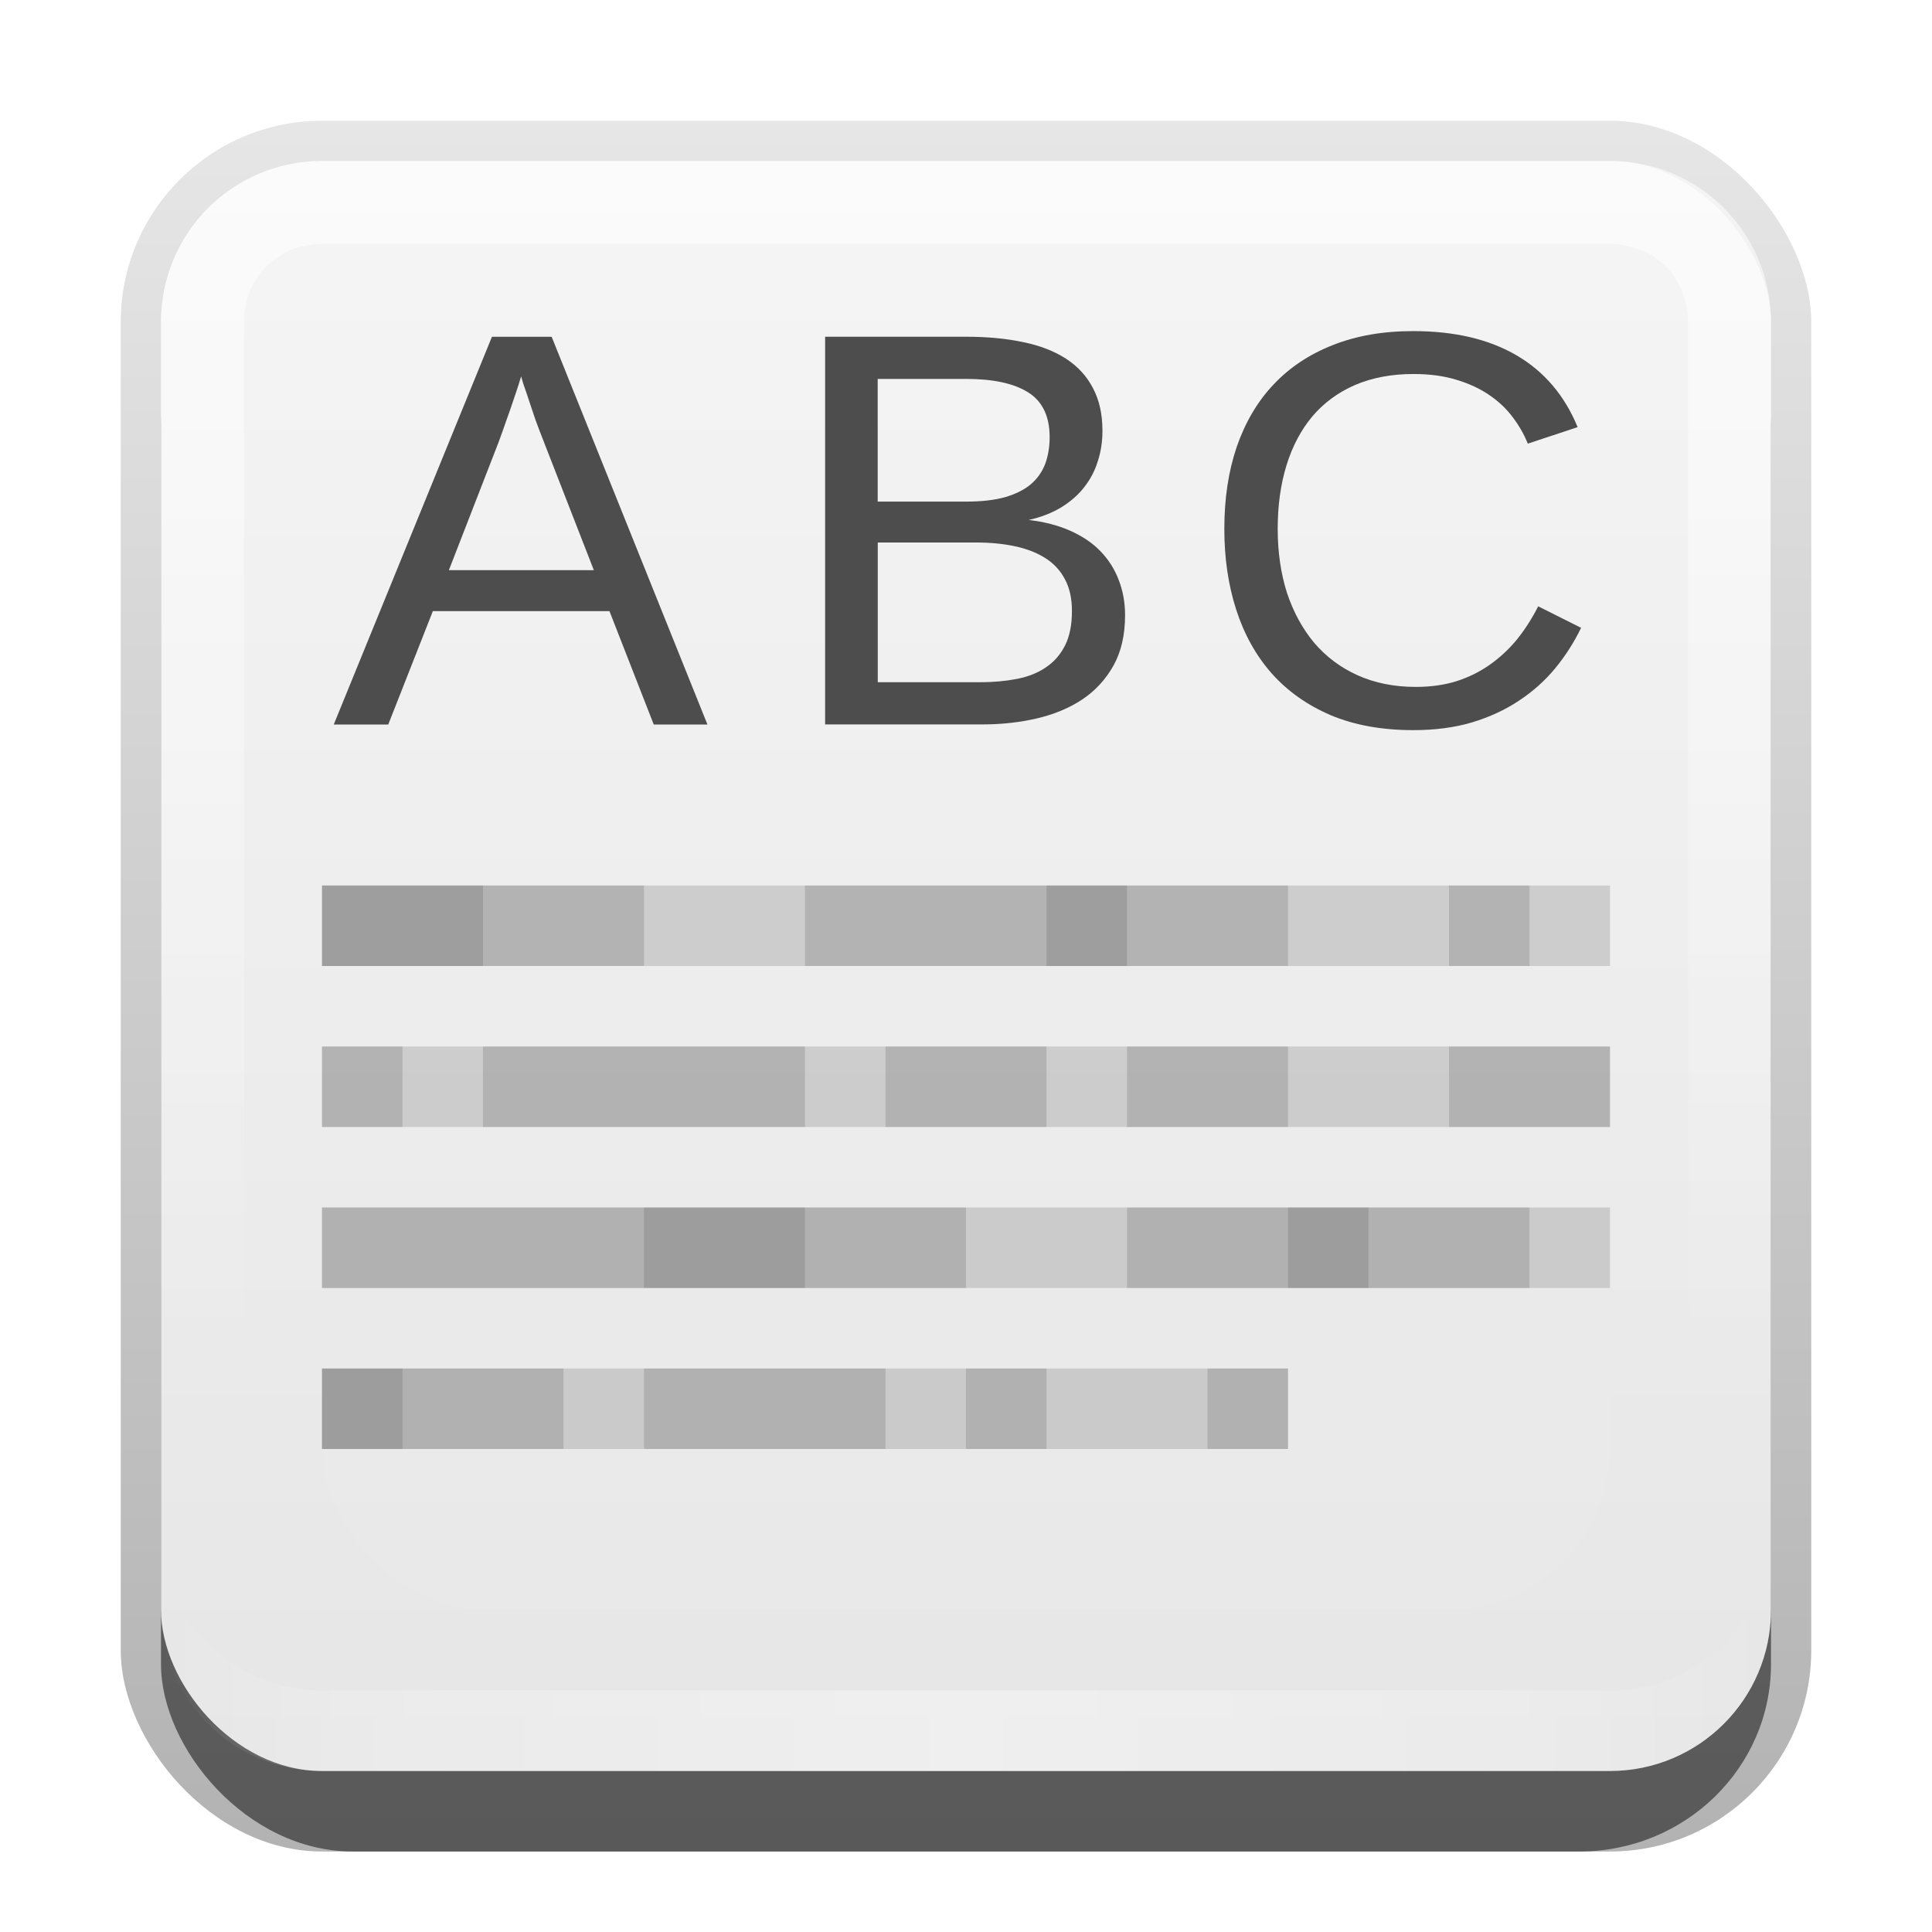 <?xml version="1.0" encoding="UTF-8"?>
<svg id="svg2" width="24" height="24" version="1.0" xmlns="http://www.w3.org/2000/svg" xmlns:cc="http://creativecommons.org/ns#" xmlns:dc="http://purl.org/dc/elements/1.1/" xmlns:rdf="http://www.w3.org/1999/02/22-rdf-syntax-ns#" xmlns:xlink="http://www.w3.org/1999/xlink">
 <defs id="defs4">
  <linearGradient id="linearGradient3335" x1="11.375" x2="11.375" y1="22" y2="-9.817" gradientUnits="userSpaceOnUse">
   <stop id="stop3330" offset="0"/>
   <stop id="stop3333" stop-opacity="0" offset="1"/>
  </linearGradient>
  <linearGradient id="linearGradient3181" x1="-3.061" x2="-3.061" y1="27.258" y2="7.254" gradientTransform="translate(12.119 -7.258)" gradientUnits="userSpaceOnUse">
   <stop id="stop3189" stop-color="#e6e6e6" offset="0"/>
   <stop id="stop3191" stop-color="#f5f5f5" offset="1"/>
  </linearGradient>
  <filter id="filter3194" x="-.18" y="-.18" width="1.36" height="1.36" color-interpolation-filters="sRGB">
   <feGaussianBlur id="feGaussianBlur3196" stdDeviation="1.2"/>
  </filter>
  <clipPath id="clipPath2849">
   <rect id="rect2851" x="1" y="1" width="20" height="20" rx="2" ry="2" fill="#fff" fill-rule="evenodd"/>
  </clipPath>
  <linearGradient id="linearGradient3845" x1="11" x2="21" y1="19.5" y2="19.5" gradientTransform="translate(1,-1)" gradientUnits="userSpaceOnUse" spreadMethod="reflect">
   <stop id="stop3833" stop-color="#fff" offset="0"/>
   <stop id="stop3821" stop-color="#fff" stop-opacity=".498" offset=".75"/>
   <stop id="stop3835" stop-color="#fff" stop-opacity="0" offset="1"/>
  </linearGradient>
  <linearGradient id="linearGradient3859" x1="10" x2="10" y1="1" y2="16" gradientTransform="translate(1,-1)" gradientUnits="userSpaceOnUse">
   <stop id="stop3825" stop-color="#fff" offset="0"/>
   <stop id="stop3829" stop-color="#fff" stop-opacity="0" offset="1"/>
  </linearGradient>
 </defs>
 <g id="layer1" transform="translate(0,2)">
  <g id="g3337" transform="translate(1,-1)">
   <rect id="rect3371" x=".5" y=".5" width="21" height="21.5" rx="2.5" ry="2.5" fill="url(#linearGradient3335)" opacity=".3"/>
   <rect id="rect2553" x="1" y="2" width="20" height="20" rx="2.381" ry="2.326" opacity=".5"/>
  </g>
  <rect id="rect3173" x="2" width="20" height="20" rx="2" ry="2" fill="url(#linearGradient3181)" fill-rule="evenodd"/>
  <path id="rect3050" d="m4 0c-1.108 0-2 0.892-2 2v16c0 1.108 0.892 2 2 2h16c1.108 0 2-0.892 2-2v-16c0-1.108-0.892-2-2-2h-16zm0 1.031h16c0.55 0 0.969 0.419 0.969 0.969v16c0 0.55-0.419 0.969-0.969 0.969h-16c-0.55 0-0.969-0.419-0.969-0.969v-16c0-0.55 0.419-0.969 0.969-0.969z" fill="url(#linearGradient3859)" fill-rule="evenodd" opacity=".6"/>
  <path id="path3235" d="m4 20c-1.108 0-2-0.892-2-2v-1c0 1.108 0.892 2 2 2h16c1.108 0 2-0.892 2-2v1c0 1.108-0.892 2-2 2h-16z" fill="url(#linearGradient3845)" fill-rule="evenodd" opacity=".35"/>
 </g>
 <g id="layer2" transform="translate(0,2)">
  <rect id="rect2410" transform="translate(1,-1)" x="3" y="3" width="16" height="16" rx="2" ry="2" clip-path="url(#clipPath2849)" fill="#fff" filter="url(#filter3194)" opacity=".15"/>
 </g>
 <g id="layer3" transform="translate(0,2)" fill="#4d4d4d">
  <path id="path3666" d="m8.121 7-0.55-1.408h-2.194l-0.554 1.408h-0.677l1.965-4.816h0.742l1.935 4.816h-0.666m-1.364-3.507c-0.036-0.091-0.072-0.183-0.106-0.277-0.032-0.093-0.06-0.178-0.085-0.253-0.025-0.077-0.047-0.141-0.065-0.191-0.016-0.052-0.025-0.084-0.027-0.096-0.005 0.011-0.015 0.043-0.031 0.096-0.016 0.052-0.038 0.117-0.065 0.195-0.025 0.077-0.055 0.163-0.089 0.256-0.032 0.093-0.065 0.186-0.099 0.277l-0.615 1.583h1.801l-0.619-1.589"/>
  <path id="path3668" d="m13.976 5.643c-4e-6 0.244-0.048 0.452-0.144 0.625-0.096 0.171-0.224 0.311-0.386 0.42-0.162 0.107-0.35 0.186-0.564 0.236-0.214 0.05-0.44 0.075-0.677 0.075h-1.955v-4.816h1.75c0.267 4.8e-6 0.505 0.023 0.714 0.068 0.21 0.043 0.387 0.113 0.533 0.208 0.146 0.096 0.256 0.218 0.332 0.366 0.077 0.146 0.116 0.321 0.116 0.526-5e-6 0.134-0.019 0.261-0.058 0.379-0.036 0.118-0.093 0.227-0.171 0.325-0.075 0.096-0.171 0.179-0.287 0.25-0.114 0.068-0.247 0.12-0.4 0.154 0.194 0.023 0.365 0.067 0.513 0.133 0.15 0.066 0.276 0.15 0.376 0.253 0.1 0.103 0.177 0.222 0.229 0.359 0.052 0.134 0.079 0.28 0.079 0.438m-0.937-2.211c-4e-6 -0.26-0.089-0.445-0.267-0.557-0.178-0.112-0.435-0.167-0.772-0.167h-1.097v1.524h1.097c0.191 2.8e-6 0.353-0.018 0.485-0.055 0.132-0.039 0.239-0.092 0.321-0.161 0.082-0.071 0.141-0.155 0.178-0.253 0.036-0.098 0.055-0.208 0.055-0.332m0.277 2.16c-4e-6 -0.153-0.028-0.283-0.085-0.39-0.055-0.107-0.134-0.195-0.239-0.263-0.105-0.068-0.231-0.118-0.379-0.15-0.146-0.032-0.31-0.048-0.492-0.048h-1.217v1.736h1.268c0.166 5e-7 0.319-0.014 0.458-0.041 0.141-0.027 0.262-0.075 0.362-0.144 0.103-0.068 0.182-0.16 0.239-0.273 0.057-0.114 0.085-0.256 0.085-0.427"/>
  <path id="path3670" d="m17.56 2.646c-0.273 4.4e-6 -0.516 0.046-0.728 0.137-0.21 0.091-0.386 0.221-0.53 0.39-0.141 0.169-0.248 0.371-0.321 0.608-0.073 0.237-0.109 0.5-0.109 0.79-1e-6 0.289 0.039 0.555 0.116 0.796 0.08 0.239 0.193 0.445 0.338 0.619 0.148 0.173 0.328 0.308 0.54 0.403 0.214 0.096 0.455 0.144 0.721 0.144 0.187 4e-7 0.357-0.024 0.509-0.072 0.155-0.05 0.294-0.12 0.417-0.208 0.125-0.089 0.237-0.194 0.335-0.314 0.098-0.123 0.185-0.259 0.26-0.407l0.533 0.267c-0.087 0.18-0.194 0.347-0.321 0.502-0.128 0.155-0.278 0.289-0.451 0.403-0.171 0.114-0.366 0.204-0.584 0.27-0.216 0.064-0.459 0.096-0.728 0.096-0.39-1e-7 -0.731-0.062-1.025-0.185-0.292-0.125-0.537-0.298-0.735-0.52-0.196-0.223-0.343-0.488-0.441-0.793-0.098-0.305-0.147-0.639-0.147-1.002 0-0.376 0.051-0.715 0.154-1.019 0.105-0.303 0.256-0.561 0.455-0.772 0.201-0.214 0.447-0.378 0.738-0.492 0.292-0.116 0.624-0.174 0.998-0.174 0.513 4.9e-6 0.941 0.1 1.285 0.301 0.344 0.201 0.597 0.498 0.759 0.892l-0.619 0.205c-0.046-0.114-0.107-0.222-0.185-0.325-0.077-0.105-0.174-0.197-0.291-0.277-0.116-0.08-0.253-0.144-0.41-0.191-0.155-0.048-0.333-0.072-0.533-0.072"/>
  <rect id="rect3677" x="4" y="9" width="16" height="1" color="#000000" opacity=".2"/>
  <rect id="rect3679" x="4" y="11" width="16" height="1" color="#000000" opacity=".2"/>
  <rect id="rect3681" x="4" y="13" width="16" height="1" color="#000000" opacity=".2"/>
  <rect id="rect3683" x="4" y="15" width="12" height="1" color="#000000" opacity=".2"/>
  <rect id="rect3685" x="4" y="9" width="4" height="1" color="#000000" opacity=".2"/>
  <rect id="rect3687" x="10" y="9" width="6" height="1" color="#000000" opacity=".2"/>
  <rect id="rect3689" x="18" y="9" width="1" height="1" color="#000000" opacity=".2"/>
  <rect id="rect3691" x="15" y="15" width="1" height="1" color="#000000" opacity=".2"/>
  <rect id="rect3693" x="12" y="15" width="1" height="1" color="#000000" opacity=".2"/>
  <rect id="rect3695" x="8" y="15" width="3" height="1" color="#000000" opacity=".2"/>
  <rect id="rect3697" x="4" y="15" width="3" height="1" color="#000000" opacity=".2"/>
  <rect id="rect3699" x="6" y="11" width="4" height="1" color="#000000" opacity=".2"/>
  <rect id="rect3701" x="11" y="11" width="2" height="1" color="#000000" opacity=".2"/>
  <rect id="rect3703" x="14" y="11" width="2" height="1" color="#000000" opacity=".2"/>
  <rect id="rect3705" x="18" y="11" width="2" height="1" color="#000000" opacity=".2"/>
  <rect id="rect3707" x="4" y="13" width="6" height="1" color="#000000" opacity=".2"/>
  <rect id="rect3709" x="8" y="13" width="4" height="1" color="#000000" opacity=".2"/>
  <rect id="rect3711" x="14" y="13" width="3" height="1" color="#000000" opacity=".2"/>
  <rect id="rect3713" x="16" y="13" width="3" height="1" color="#000000" opacity=".2"/>
  <rect id="rect3715" x="13" y="9" width="1" height="1" color="#000000" opacity=".2"/>
  <rect id="rect3717" x="4" y="9" width="2" height="1" color="#000000" opacity=".2"/>
  <rect id="rect3719" x="4" y="11" width="1" height="1" color="#000000" opacity=".2"/>
  <rect id="rect3721" x="4" y="15" width="1" height="1" color="#000000" opacity=".2"/>
 </g>
</svg>
